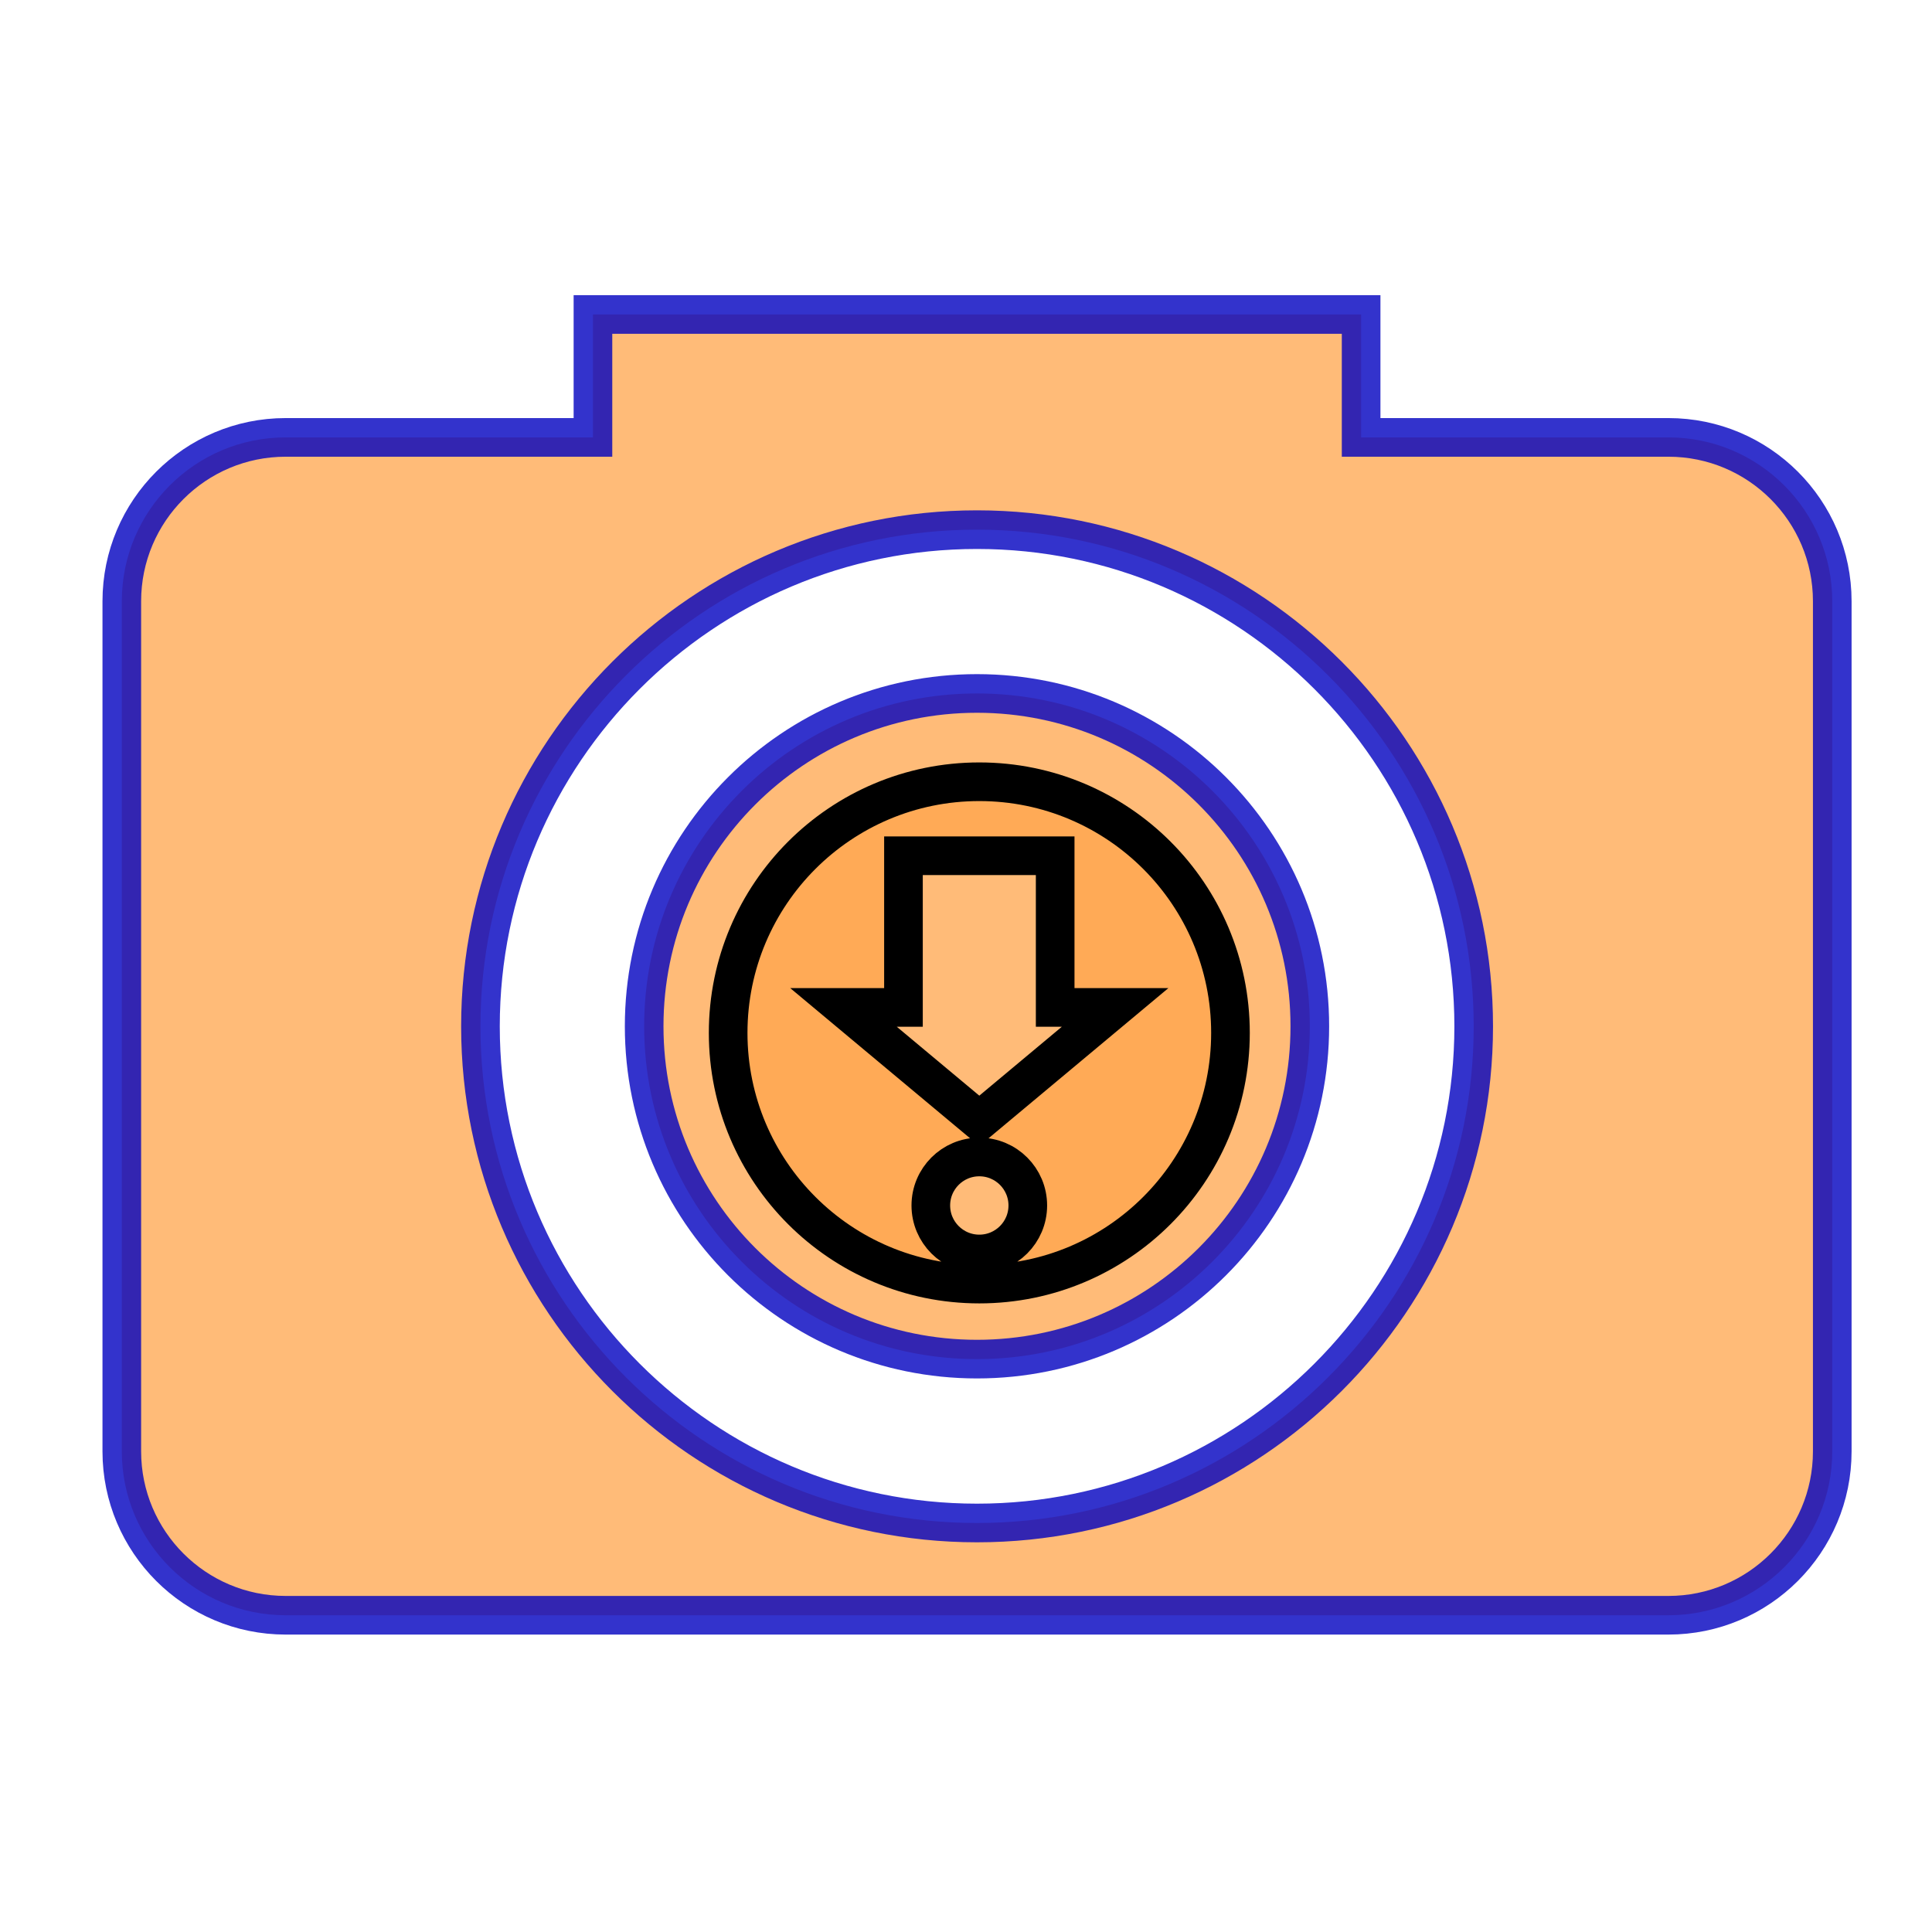 <svg width="300" height="300" xmlns="http://www.w3.org/2000/svg">
 <!-- Created with SVG Editor - http://github.com/mzalive/SVG Editor/ -->

 <g>
  <title>background</title>
  <rect fill="none" id="canvas_background" height="302" width="302" y="-1" x="-1"/>
  <g display="none" overflow="visible" y="0" x="0" height="100%" width="100%" id="canvasGrid">
   <rect fill="url(#gridpattern)" stroke-width="0" y="0" x="0" height="100%" width="100%"/>
  </g>
 </g>
 <g>
  <title>Layer 1</title>
  <path stroke="#0000bf" opacity="0.8" id="svg_1" d="m259.066,67.918l-47.712,0l0,-19.085l-119.281,0l0,19.085l-47.712,0c-14.046,0 -25.447,11.4 -25.447,25.447l0,132.004c0,14.046 11.4,25.447 25.447,25.447l214.705,0c14.046,0 25.447,-11.4 25.447,-25.447l0,-132.004c0,-14.046 -11.4,-25.447 -25.447,-25.447zm-107.359,168.571c-42.521,0 -77.103,-34.595 -77.103,-77.116c0,-42.521 34.582,-77.129 77.103,-77.129s77.128,34.607 77.128,77.129c0,42.521 -34.62,77.116 -77.128,77.116zm0,-128.81c-28.551,0 -51.682,23.144 -51.682,51.682c0,28.551 23.144,51.682 51.682,51.682c28.551,0 51.682,-23.131 51.682,-51.682c0.013,-28.538 -23.118,-51.682 -51.682,-51.682z" stroke-width="6" fill="#ffaa56"/>
  <path stroke="#000000" id="svg_3" d="m152.067,121.39c-21.54,0 -39,17.461 -39,39c0,21.539 17.46,39 39,39c21.539,0 39,-17.461 39,-39c0,-21.539 -17.461,-39 -39,-39zm0,73.326c-4.157,0 -7.53,-3.372 -7.53,-7.53s3.37,-7.53 7.53,-7.53c4.159,0 7.529,3.37 7.529,7.53s-3.37,7.53 -7.529,7.53zm0,-20.675l-21.087,-17.608l9.309,0l0,-23.556l23.558,0l0,23.556l9.306,0l-21.086,17.608l0,0z" stroke-width="6" fill="#ffaa56"/>
 </g>
</svg>